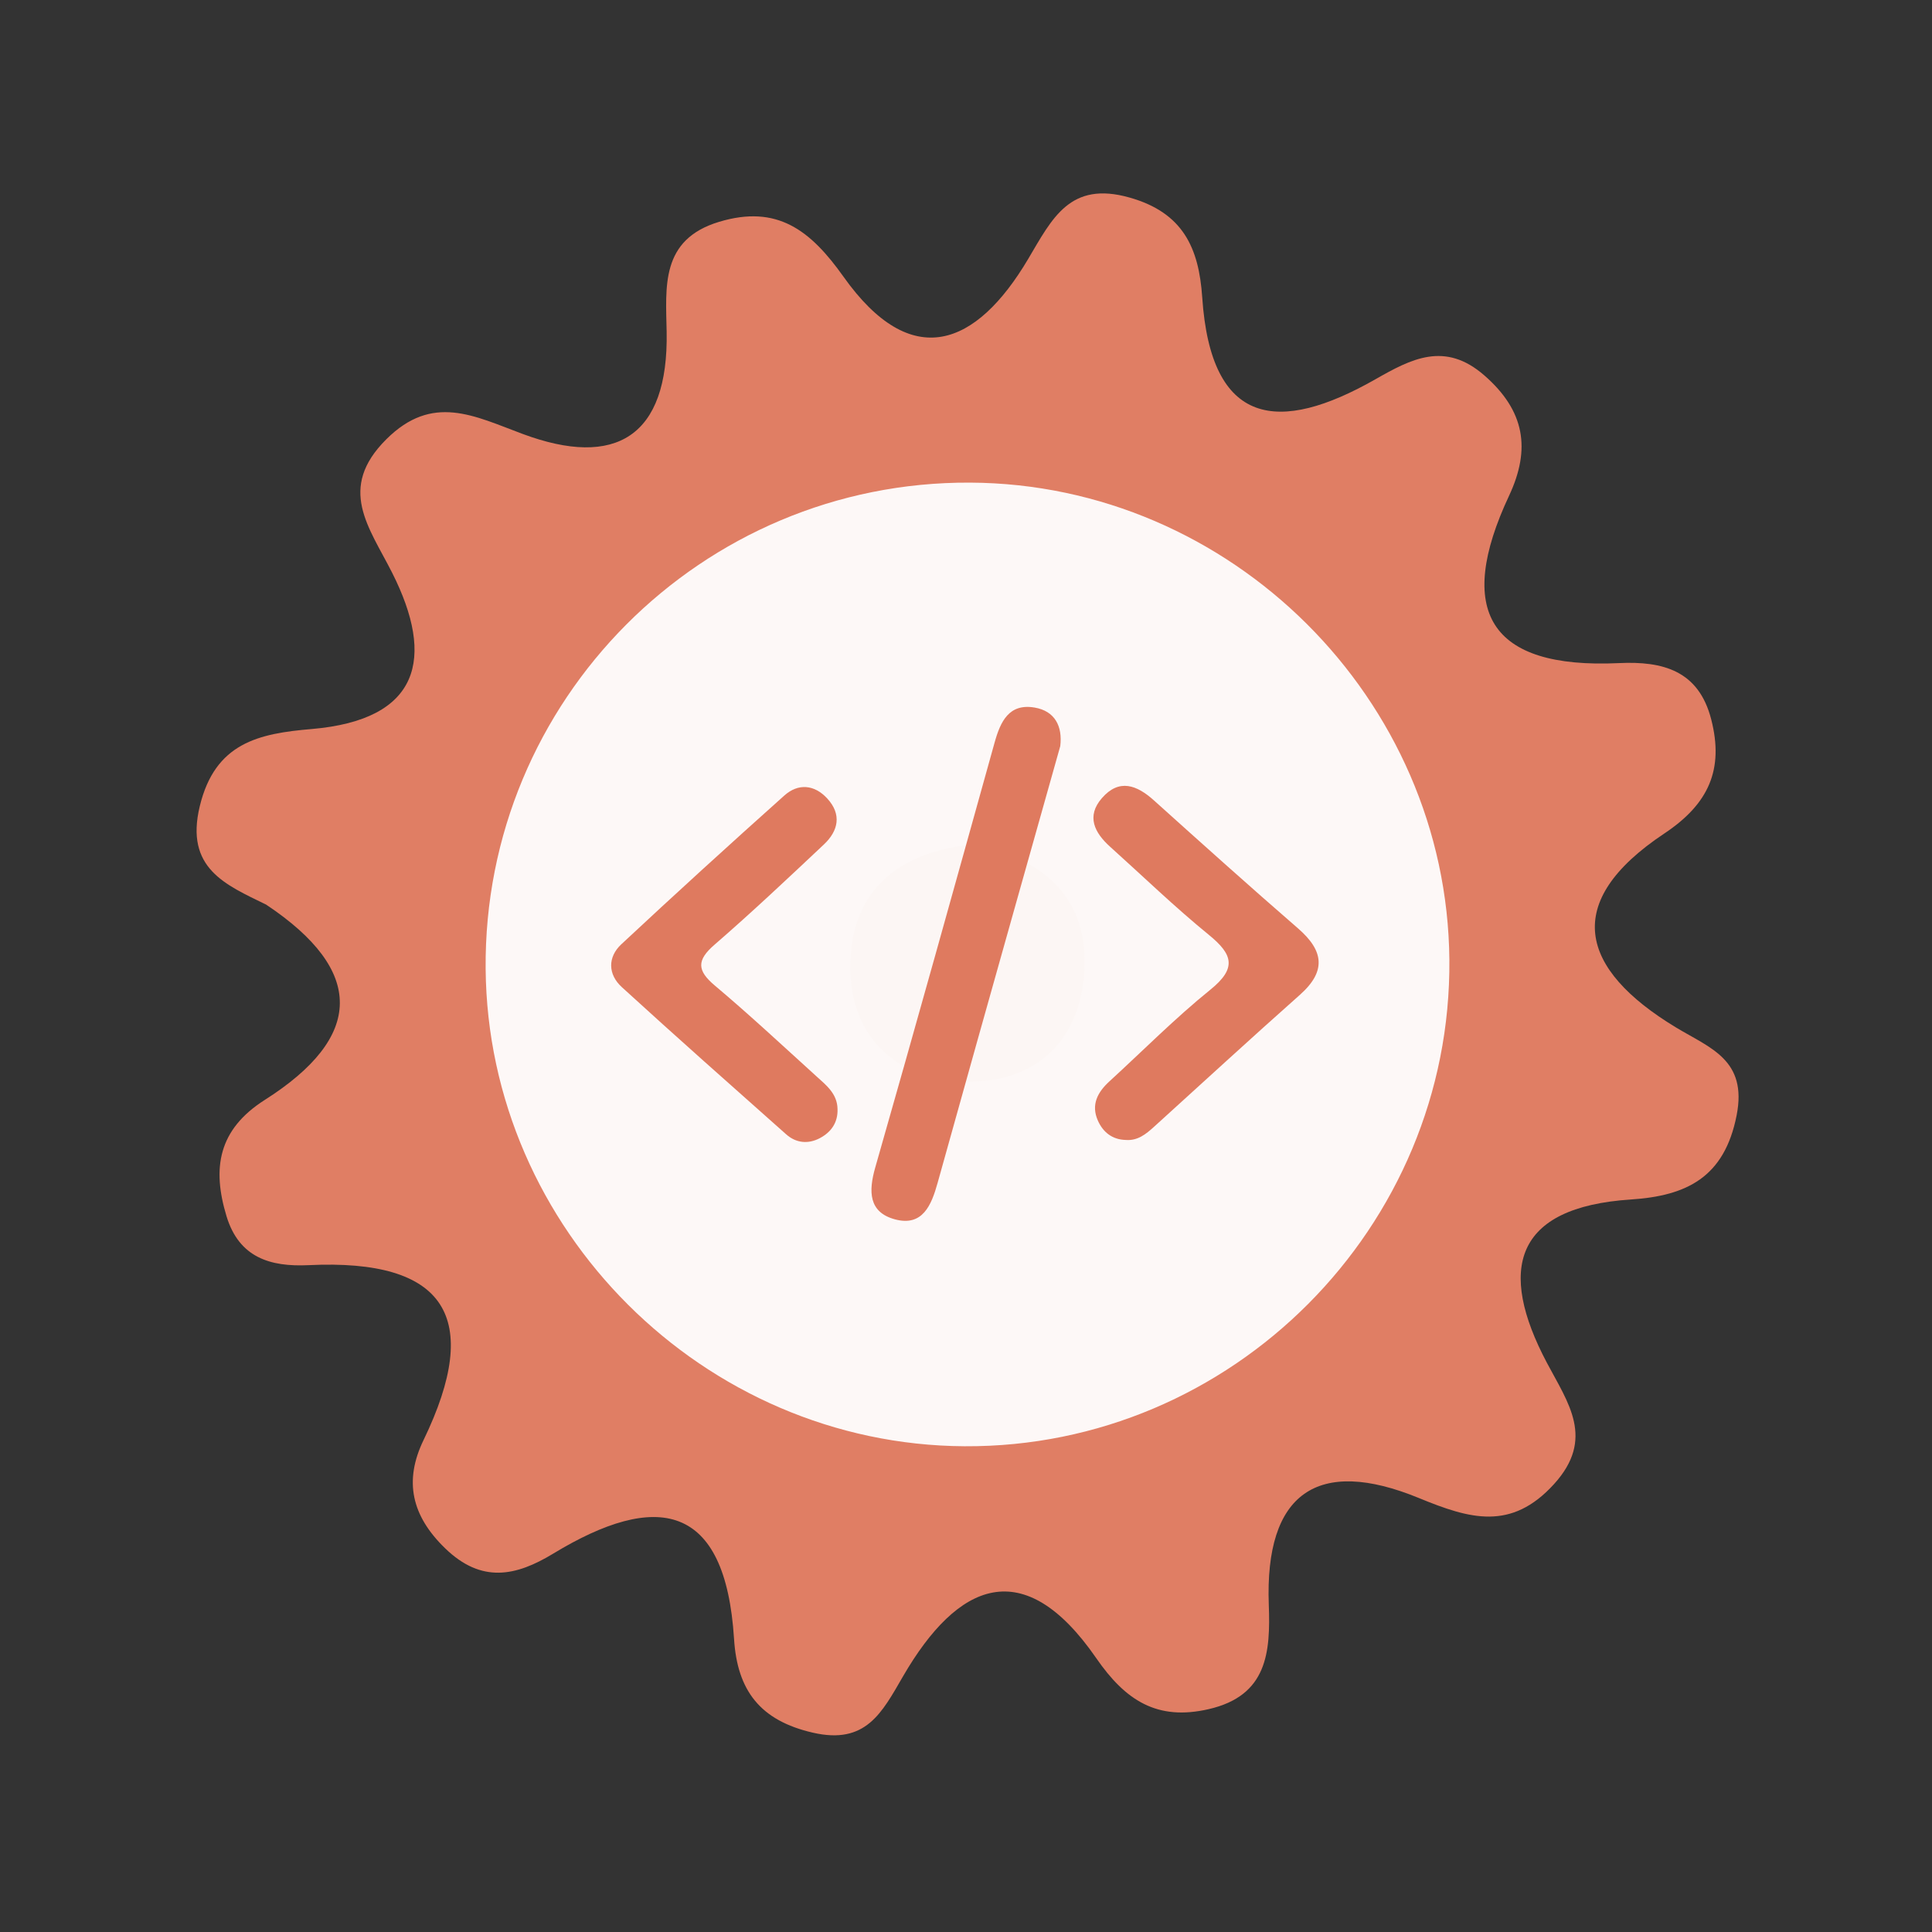 <?xml version="1.0" encoding="utf-8"?>
<!-- Generator: Adobe Illustrator 26.0.1, SVG Export Plug-In . SVG Version: 6.00 Build 0)  -->
<svg version="1.1" id="Calque_1" xmlns="http://www.w3.org/2000/svg" xmlns:xlink="http://www.w3.org/1999/xlink" x="0px" y="0px"
	 viewBox="0 0 400 400" style="enable-background:new 0 0 400 400;" xml:space="preserve">
<rect x="0" y="0" width="400" height="400" fill="#333333" stroke="none"/>
<style type="text/css">
	.st0{fill:#E07E64;}
	.st1{fill:#FDF8F7;}
	.st2{fill:#FCF6F4;}
	.st3{fill:#DF7A5F;}
</style>
<g>
	<g>
		<g>
			<path class="st0" d="M55.096,187.289c-8.415-4.119-16.842-7.508-13.735-20.374c3.171-13.131,12.205-15.049,23.174-15.978
				c22.417-1.911,25.593-14.66,16.65-32.361c-4.756-9.423-11.435-17.428-1.207-27.623c9.562-9.529,18.155-4.86,28.244-1.105
				c19.202,7.144,30.203,0.605,29.8-21.14c-0.169-9.302-1.32-19.113,10.865-22.782c12.024-3.625,18.927,1.755,25.738,11.347
				c14.075,19.832,27.47,14.52,38.237-3.64c4.983-8.404,8.644-16.236,21.014-12.728c11.047,3.124,14.339,10.408,15.031,20.653
				c1.802,26.813,15.86,28.356,35.854,16.97c7.398-4.211,14.382-7.948,22.567-0.793c8.355,7.294,9.661,15.185,5.108,24.904
				c-11.126,23.744-4.277,35.925,22.761,34.65c9.076-0.426,16.507,1.528,19.1,11.681c2.645,10.334-0.508,17.467-9.71,23.592
				c-21.362,14.205-17.576,28.069,2.387,40.15c7.071,4.281,14.838,6.686,12.58,18.19c-2.52,12.856-10.341,16.686-21.893,17.44
				c-24.26,1.597-27.604,14.532-17.396,33.802c4.417,8.35,10.015,15.733,1.473,25.13c-8.864,9.754-17.473,7.196-27.931,2.894
				c-21.001-8.642-31.976-1.072-31.117,22.08c0.36,9.838-0.281,18.814-12.434,21.611c-10.669,2.464-17.228-1.774-23.29-10.555
				c-15.01-21.723-28.675-15.767-40.007,3.768c-4.377,7.551-7.697,14.183-18.656,11.663c-10.937-2.514-15.653-8.739-16.326-19.41
				c-1.789-28.321-16.078-30.624-37.434-17.666c-7.72,4.688-14.849,6.209-22.383-1.1c-6.982-6.757-8.549-13.968-4.473-22.396
				c12.31-25.463,4.594-37.592-23.792-36.225c-7.904,0.379-14.384-1.54-16.993-10.12c-3.02-9.932-1.755-17.943,7.935-24.101
				C75.318,214.701,75.662,200.989,55.096,187.289z"/>
			<path class="st1" d="M300.076,198.691c0.49,55.42-44.98,101.05-100.37,100.74c-54.01-0.3-98.69-44.85-99.16-98.84
				c-0.48-55.59,44.71-100.95,100.3-100.67C254.876,100.181,299.596,144.711,300.076,198.691z"/>
			<path class="st2" d="M201.566,174.821c13.89,2.81,23.26,10.52,22.99,24.77c-0.29,15.63-10.01,25.07-25.68,24.3
				c-13.94-0.68-23.04-9.88-22.84-24.11C176.256,184.041,186.426,176.281,201.566,174.821z"/>
			<g>
				<g>
					<g>
						<path class="st3" d="M219.515,154.478c-3.03,10.753-6.037,21.41-9.032,32.067c-5.466,19.455-10.952,38.902-16.366,58.373
							c-1.279,4.603-3.106,9.073-8.823,7.536c-5.452-1.467-5.505-5.764-4.08-10.748c8.373-29.276,16.537-58.614,24.701-87.949
							c1.216-4.371,2.982-8.18,8.312-7.261C218.417,147.217,220.012,150.383,219.515,154.478z"/>
						<path class="st3" d="M173.4,229.604c0.101,2.816-1.326,4.808-3.665,6.039c-2.407,1.268-4.913,1.035-6.974-0.799
							c-11.387-10.113-22.793-20.207-34.033-30.481c-2.869-2.623-2.942-6.2-0.09-8.862c11.13-10.391,22.397-20.643,33.749-30.795
							c2.885-2.578,6.227-2.278,8.885,0.61c3.04,3.303,2.304,6.699-0.699,9.526c-7.461,7.025-14.922,14.058-22.661,20.768
							c-3.682,3.194-3.624,5.315,0.068,8.422c7.199,6.064,14.091,12.493,21.066,18.818
							C171.076,224.693,173.349,226.451,173.4,229.604z"/>
						<path class="st3" d="M233.091,236.017c-2.805-0.071-4.721-1.598-5.793-4.022c-1.448-3.274-0.052-5.873,2.395-8.11
							c6.948-6.358,13.598-13.084,20.909-18.988c5.505-4.447,4.639-7.304-0.309-11.334c-7.077-5.768-13.661-12.143-20.456-18.253
							c-3.243-2.918-4.975-6.314-1.692-10.079c3.57-4.09,7.229-2.703,10.785,0.501c9.885,8.892,19.777,17.776,29.821,26.487
							c5.327,4.62,5.887,8.863,0.369,13.758c-10.153,9.006-20.14,18.2-30.196,27.318
							C237.258,234.805,235.548,236.206,233.091,236.017z"/>
					</g>
				</g>
			</g>
		</g>
	</g>
</g>
<g>
</g>
<g>
</g>
<g>
</g>
<g>
</g>
<g>
</g>
<g>
</g>
<g>
</g>
<g>
</g>
<g>
</g>
<g>
</g>
<g>
</g>
<g>
</g>
<g>
</g>
<g>
</g>
<g>
</g>
</svg>
